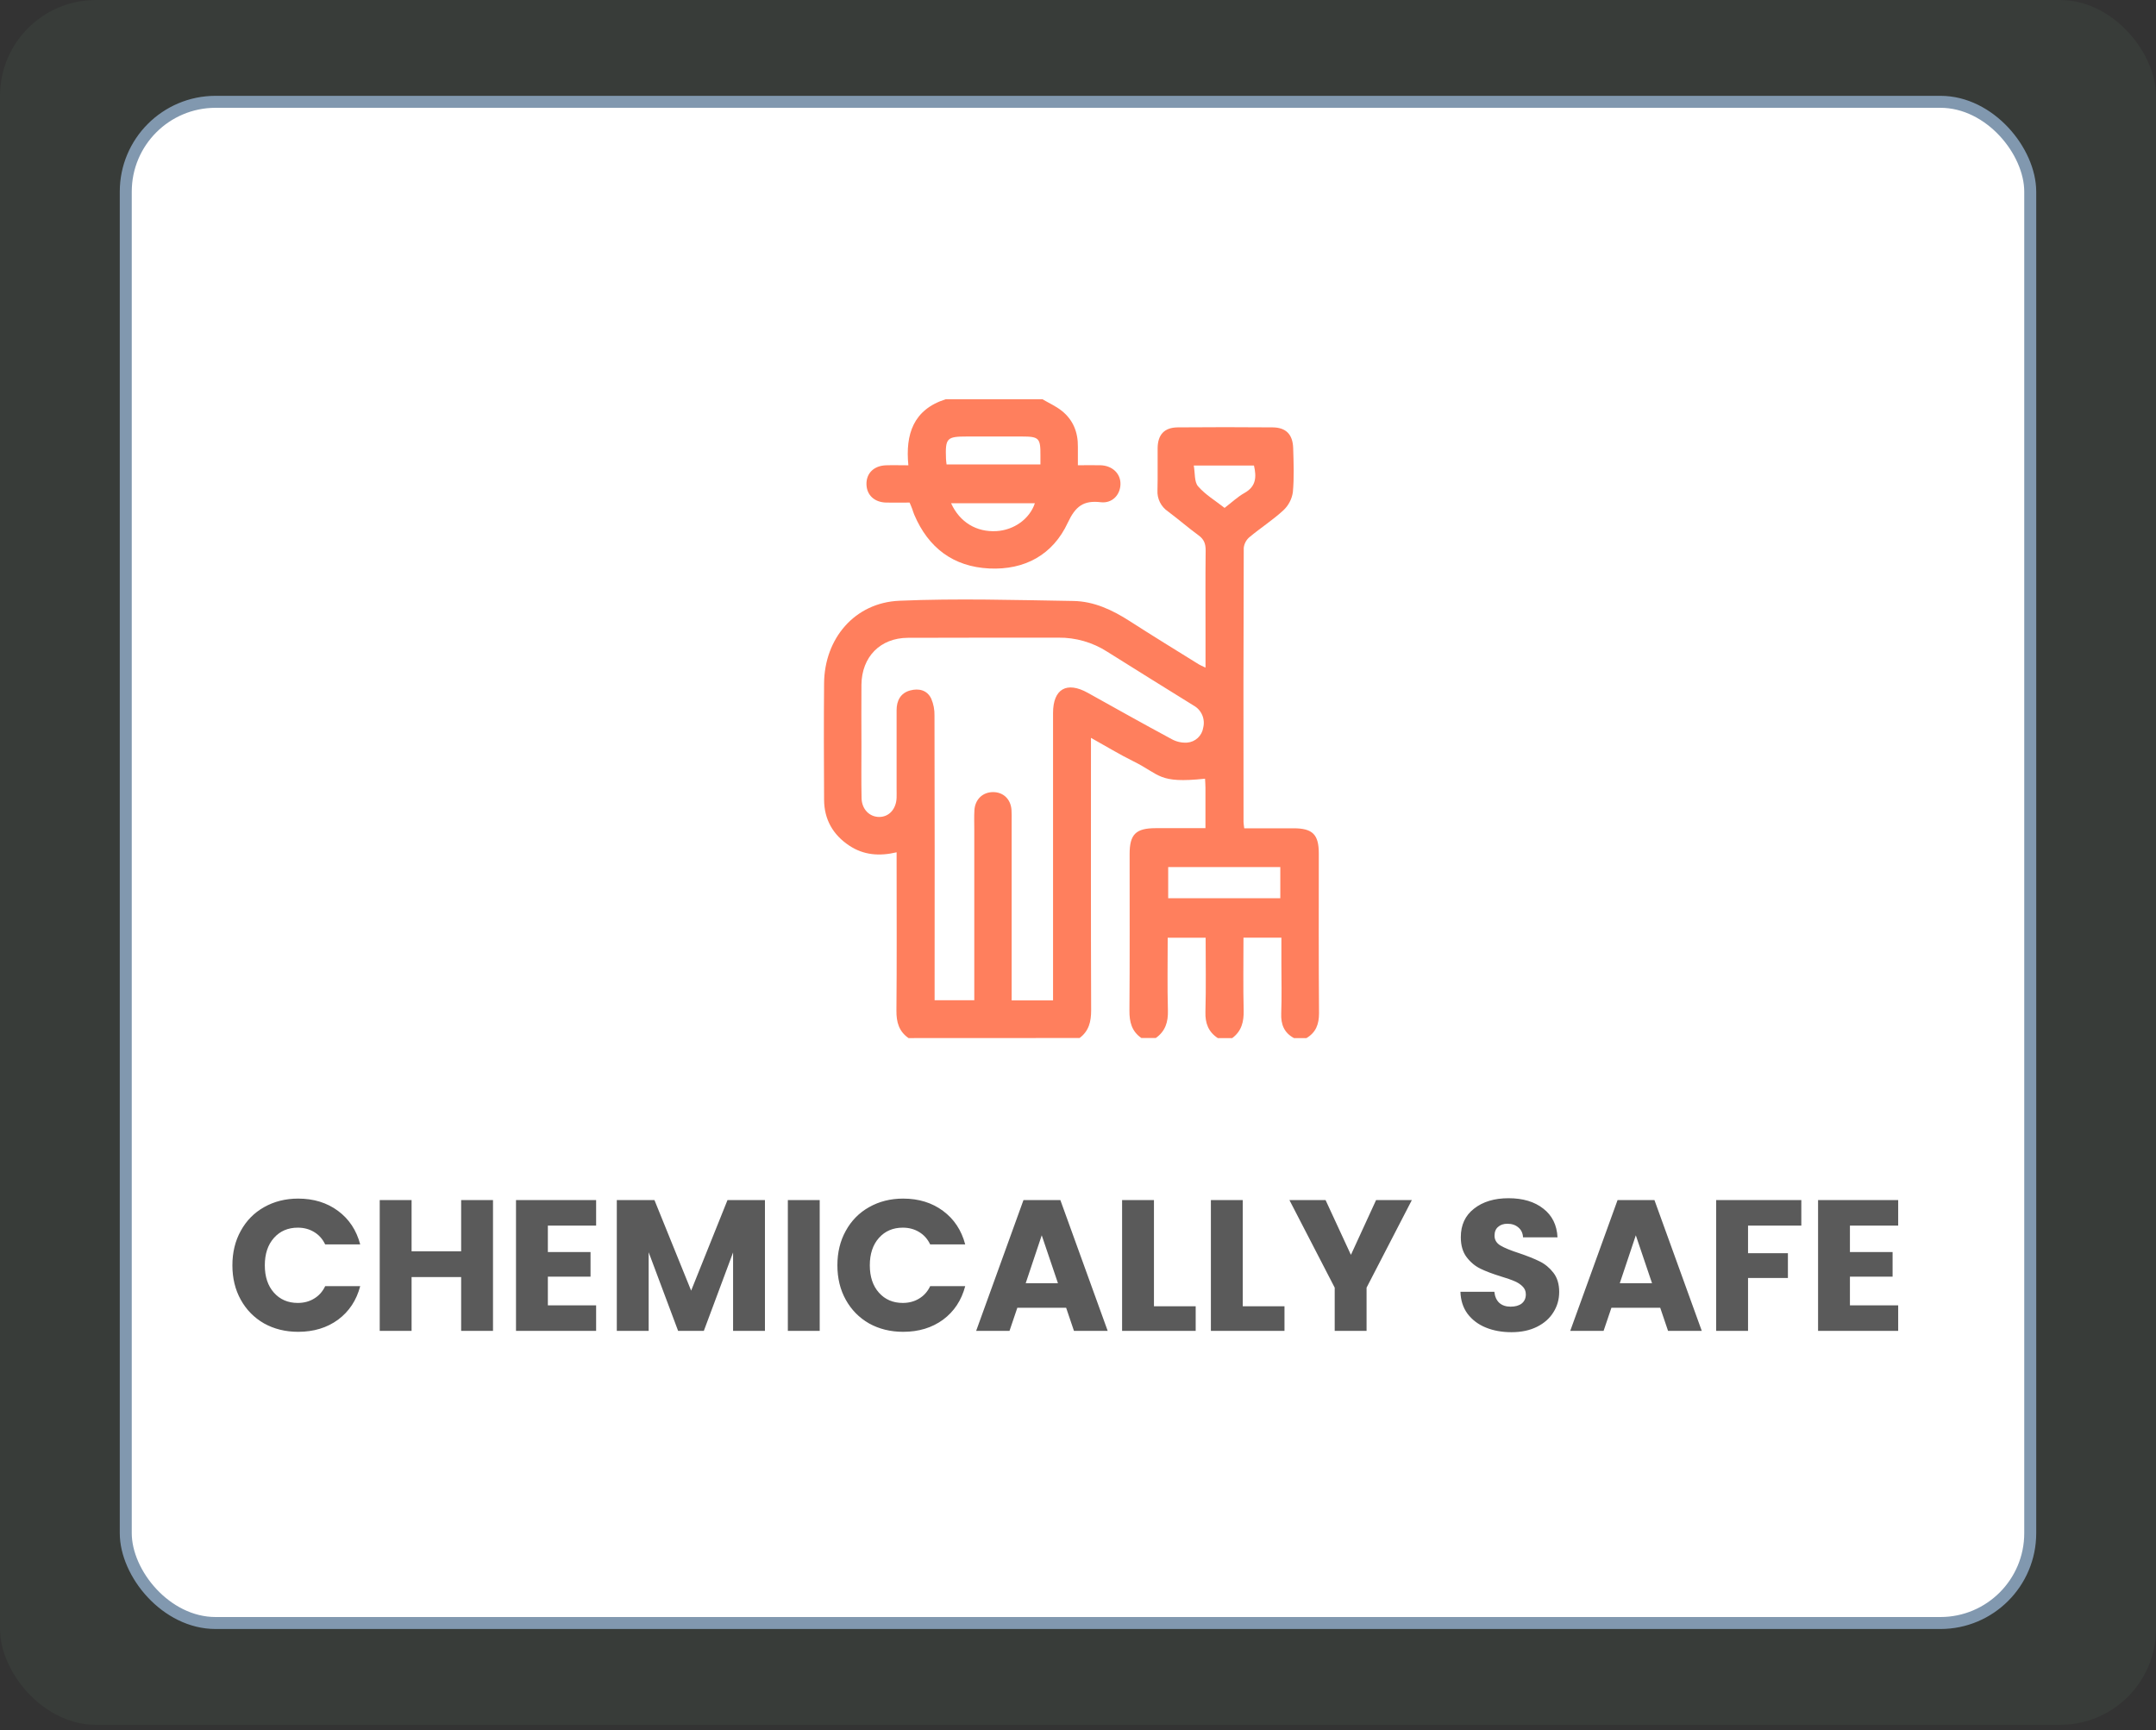 <svg width="162" height="130" viewBox="0 0 162 130" fill="none" xmlns="http://www.w3.org/2000/svg">
<rect x="0" y="0" width="162" height="130" fill="#333333" stroke="none"/>
<rect width="162" height="129.6" rx="7.2" fill="#7EB88B" fill-opacity="0.07"/>
<rect x="9.45" y="7.65" width="143.1" height="114.3" rx="6.75" fill="white" stroke="#8198AF" stroke-width="0.9"/>
<g clip-path="url(#clip0_562_3814)">
<path d="M68.268 78C67.543 77.498 67.35 76.801 67.357 75.937C67.391 72.274 67.371 68.609 67.371 64.944V64.041C66.06 64.351 64.878 64.247 63.81 63.536C62.587 62.724 61.929 61.57 61.921 60.094C61.905 57.179 61.896 54.263 61.921 51.347C61.947 47.98 64.217 45.282 67.579 45.139C71.928 44.953 76.294 45.086 80.653 45.156C82.202 45.18 83.595 45.837 84.897 46.676C86.61 47.777 88.347 48.844 90.077 49.917C90.201 49.994 90.341 50.047 90.582 50.163V47.771C90.582 45.629 90.567 43.488 90.592 41.346C90.592 40.86 90.47 40.527 90.072 40.235C89.282 39.656 88.539 39.013 87.757 38.425C87.501 38.251 87.293 38.014 87.155 37.736C87.017 37.459 86.954 37.15 86.971 36.841C87 35.785 86.971 34.726 86.983 33.668C86.997 32.652 87.492 32.12 88.497 32.112C90.871 32.092 93.246 32.092 95.62 32.112C96.625 32.12 97.133 32.634 97.168 33.66C97.201 34.769 97.247 35.885 97.144 36.985C97.067 37.505 96.816 37.985 96.431 38.344C95.637 39.075 94.717 39.666 93.887 40.357C93.644 40.561 93.489 40.851 93.454 41.167C93.43 48.031 93.425 54.896 93.438 61.76C93.438 61.886 93.465 62.011 93.491 62.236H97.193C98.63 62.236 99.094 62.7 99.094 64.131C99.094 68.13 99.078 72.13 99.11 76.129C99.11 76.963 98.878 77.579 98.162 78.003H97.233C96.489 77.603 96.238 76.98 96.27 76.145C96.318 74.906 96.283 73.668 96.283 72.429V70.456H93.434C93.434 72.314 93.403 74.113 93.448 75.913C93.469 76.766 93.293 77.478 92.588 78H91.504C90.798 77.535 90.55 76.885 90.575 76.032C90.626 74.185 90.591 72.336 90.591 70.458H87.74C87.74 72.316 87.706 74.127 87.756 75.928C87.779 76.795 87.564 77.487 86.845 77.994H85.761C85.034 77.49 84.857 76.786 84.865 75.927C84.896 72.008 84.877 68.087 84.879 64.167C84.879 62.691 85.343 62.23 86.827 62.227H90.577C90.577 61.143 90.577 60.172 90.577 59.196C90.577 58.969 90.557 58.741 90.546 58.51C87.006 58.883 87.209 58.21 85.15 57.196C84.118 56.689 83.137 56.086 81.974 55.44V56.49C81.974 62.964 81.963 69.437 81.988 75.91C81.988 76.766 81.819 77.47 81.118 77.994L68.268 78ZM79.125 75.169V74.169C79.125 67.306 79.125 60.441 79.125 53.576C79.125 51.766 80.15 51.174 81.736 52.058C83.829 53.224 85.916 54.396 88.031 55.533C88.386 55.731 88.791 55.824 89.197 55.799C89.498 55.776 89.782 55.652 90.002 55.446C90.223 55.24 90.366 54.966 90.41 54.667C90.488 54.35 90.46 54.016 90.329 53.717C90.198 53.418 89.972 53.17 89.686 53.012C87.519 51.665 85.351 50.327 83.183 48.96C82.09 48.261 80.817 47.897 79.52 47.912C75.751 47.912 71.982 47.912 68.216 47.924C66.14 47.933 64.75 49.355 64.728 51.451C64.713 52.949 64.728 54.444 64.728 55.942C64.728 57.284 64.71 58.625 64.737 59.967C64.754 60.808 65.338 61.39 66.075 61.384C66.812 61.378 67.342 60.78 67.37 59.936C67.377 59.704 67.37 59.472 67.37 59.24C67.37 57.278 67.37 55.316 67.37 53.356C67.37 52.65 67.664 52.075 68.384 51.88C69.033 51.705 69.663 51.843 69.974 52.499C70.144 52.899 70.227 53.33 70.217 53.764C70.231 60.577 70.235 67.39 70.226 74.203V75.156H73.207V62.349C73.207 61.859 73.187 61.367 73.216 60.879C73.266 60.066 73.836 59.521 74.61 59.517C75.384 59.512 75.951 60.045 76.003 60.864C76.022 61.121 76.014 61.38 76.014 61.638V75.169H79.125ZM87.777 65.148V67.493H96.201V65.148H87.777ZM89.699 34.98C89.803 35.56 89.731 36.206 90.021 36.539C90.564 37.167 91.315 37.613 92.014 38.163C92.531 37.768 92.985 37.335 93.514 37.037C94.383 36.551 94.421 35.845 94.222 34.98H89.699Z" fill="#FF7F5D"/>
<path d="M78.332 30C78.814 30.283 79.336 30.517 79.769 30.859C80.633 31.542 81.008 32.482 80.991 33.578C80.991 34.009 80.991 34.439 80.991 34.958C81.61 34.958 82.154 34.944 82.694 34.958C83.591 34.987 84.213 35.594 84.191 36.39C84.17 37.186 83.572 37.836 82.711 37.736C81.406 37.581 80.81 38.045 80.234 39.272C79.116 41.684 76.998 42.842 74.331 42.714C71.632 42.582 69.757 41.165 68.698 38.677C68.636 38.535 68.594 38.385 68.543 38.24C68.492 38.096 68.427 37.957 68.347 37.762C67.761 37.762 67.17 37.776 66.578 37.762C65.699 37.737 65.128 37.199 65.106 36.4C65.083 35.563 65.66 34.992 66.578 34.961C67.093 34.943 67.608 34.961 68.254 34.961C68.023 32.632 68.624 30.774 71.055 30H78.332ZM71.129 34.895H78.177C78.177 34.628 78.177 34.43 78.177 34.221C78.187 32.916 78.072 32.8 76.784 32.798H72.677C71.129 32.798 71.024 32.913 71.081 34.483C71.086 34.606 71.106 34.73 71.124 34.895H71.129ZM71.465 37.815C72.118 39.248 73.379 39.993 74.872 39.907C76.195 39.829 77.366 38.992 77.758 37.815H71.465Z" fill="#FF7F5D"/>
</g>
<path d="M17.462 95.072C17.462 94.101 17.672 93.238 18.092 92.482C18.512 91.717 19.095 91.124 19.842 90.704C20.598 90.275 21.452 90.06 22.404 90.06C23.571 90.06 24.569 90.368 25.4 90.984C26.231 91.6 26.786 92.44 27.066 93.504H24.434C24.238 93.093 23.958 92.781 23.594 92.566C23.239 92.351 22.833 92.244 22.376 92.244C21.639 92.244 21.041 92.501 20.584 93.014C20.127 93.527 19.898 94.213 19.898 95.072C19.898 95.931 20.127 96.617 20.584 97.13C21.041 97.643 21.639 97.9 22.376 97.9C22.833 97.9 23.239 97.793 23.594 97.578C23.958 97.363 24.238 97.051 24.434 96.64H27.066C26.786 97.704 26.231 98.544 25.4 99.16C24.569 99.767 23.571 100.07 22.404 100.07C21.452 100.07 20.598 99.86 19.842 99.44C19.095 99.011 18.512 98.418 18.092 97.662C17.672 96.906 17.462 96.043 17.462 95.072ZM37.044 90.172V100H34.65V95.954H30.926V100H28.532V90.172H30.926V94.022H34.65V90.172H37.044ZM41.166 92.09V94.078H44.372V95.926H41.166V98.082H44.792V100H38.772V90.172H44.792V92.09H41.166ZM57.477 90.172V100H55.083V94.106L52.885 100H50.953L48.74 94.092V100H46.346V90.172H49.175L51.932 96.976L54.663 90.172H57.477ZM61.592 90.172V100H59.198V90.172H61.592ZM62.921 95.072C62.921 94.101 63.131 93.238 63.551 92.482C63.971 91.717 64.554 91.124 65.301 90.704C66.057 90.275 66.911 90.06 67.863 90.06C69.03 90.06 70.028 90.368 70.859 90.984C71.69 91.6 72.245 92.44 72.525 93.504H69.893C69.697 93.093 69.417 92.781 69.053 92.566C68.698 92.351 68.292 92.244 67.835 92.244C67.098 92.244 66.5 92.501 66.043 93.014C65.586 93.527 65.357 94.213 65.357 95.072C65.357 95.931 65.586 96.617 66.043 97.13C66.5 97.643 67.098 97.9 67.835 97.9C68.292 97.9 68.698 97.793 69.053 97.578C69.417 97.363 69.697 97.051 69.893 96.64H72.525C72.245 97.704 71.69 98.544 70.859 99.16C70.028 99.767 69.03 100.07 67.863 100.07C66.911 100.07 66.057 99.86 65.301 99.44C64.554 99.011 63.971 98.418 63.551 97.662C63.131 96.906 62.921 96.043 62.921 95.072ZM80.109 98.264H76.441L75.853 100H73.347L76.903 90.172H79.675L83.231 100H80.697L80.109 98.264ZM79.493 96.416L78.275 92.818L77.071 96.416H79.493ZM86.707 98.152H89.843V100H84.313V90.172H86.707V98.152ZM93.379 98.152H96.515V100H90.985V90.172H93.379V98.152ZM106.085 90.172L102.683 96.752V100H100.289V96.752L96.887 90.172H99.603L101.507 94.288L103.397 90.172H106.085ZM113.572 100.098C112.854 100.098 112.21 99.981 111.64 99.748C111.071 99.515 110.614 99.169 110.268 98.712C109.932 98.255 109.755 97.704 109.736 97.06H112.284C112.322 97.424 112.448 97.704 112.662 97.9C112.877 98.087 113.157 98.18 113.502 98.18C113.857 98.18 114.137 98.101 114.342 97.942C114.548 97.774 114.65 97.545 114.65 97.256C114.65 97.013 114.566 96.813 114.398 96.654C114.24 96.495 114.039 96.365 113.796 96.262C113.563 96.159 113.227 96.043 112.788 95.912C112.154 95.716 111.636 95.52 111.234 95.324C110.833 95.128 110.488 94.839 110.198 94.456C109.909 94.073 109.764 93.574 109.764 92.958C109.764 92.043 110.096 91.329 110.758 90.816C111.421 90.293 112.284 90.032 113.348 90.032C114.431 90.032 115.304 90.293 115.966 90.816C116.629 91.329 116.984 92.048 117.03 92.972H114.44C114.422 92.655 114.305 92.407 114.09 92.23C113.876 92.043 113.6 91.95 113.264 91.95C112.975 91.95 112.742 92.029 112.564 92.188C112.387 92.337 112.298 92.557 112.298 92.846C112.298 93.163 112.448 93.411 112.746 93.588C113.045 93.765 113.512 93.957 114.146 94.162C114.781 94.377 115.294 94.582 115.686 94.778C116.088 94.974 116.433 95.259 116.722 95.632C117.012 96.005 117.156 96.486 117.156 97.074C117.156 97.634 117.012 98.143 116.722 98.6C116.442 99.057 116.032 99.421 115.49 99.692C114.949 99.963 114.31 100.098 113.572 100.098ZM124.748 98.264H121.08L120.492 100H117.986L121.542 90.172H124.314L127.87 100H125.336L124.748 98.264ZM124.132 96.416L122.914 92.818L121.71 96.416H124.132ZM135.35 90.172V92.09H131.346V94.162H134.342V96.024H131.346V100H128.952V90.172H135.35ZM139.002 92.09V94.078H142.208V95.926H139.002V98.082H142.628V100H136.608V90.172H142.628V92.09H139.002Z" fill="#5A5A5A"/>
<defs>
<clipPath id="clip0_562_3814">
<rect width="48" height="48" fill="white" transform="translate(56.5 30)"/>
</clipPath>
</defs>
</svg>
